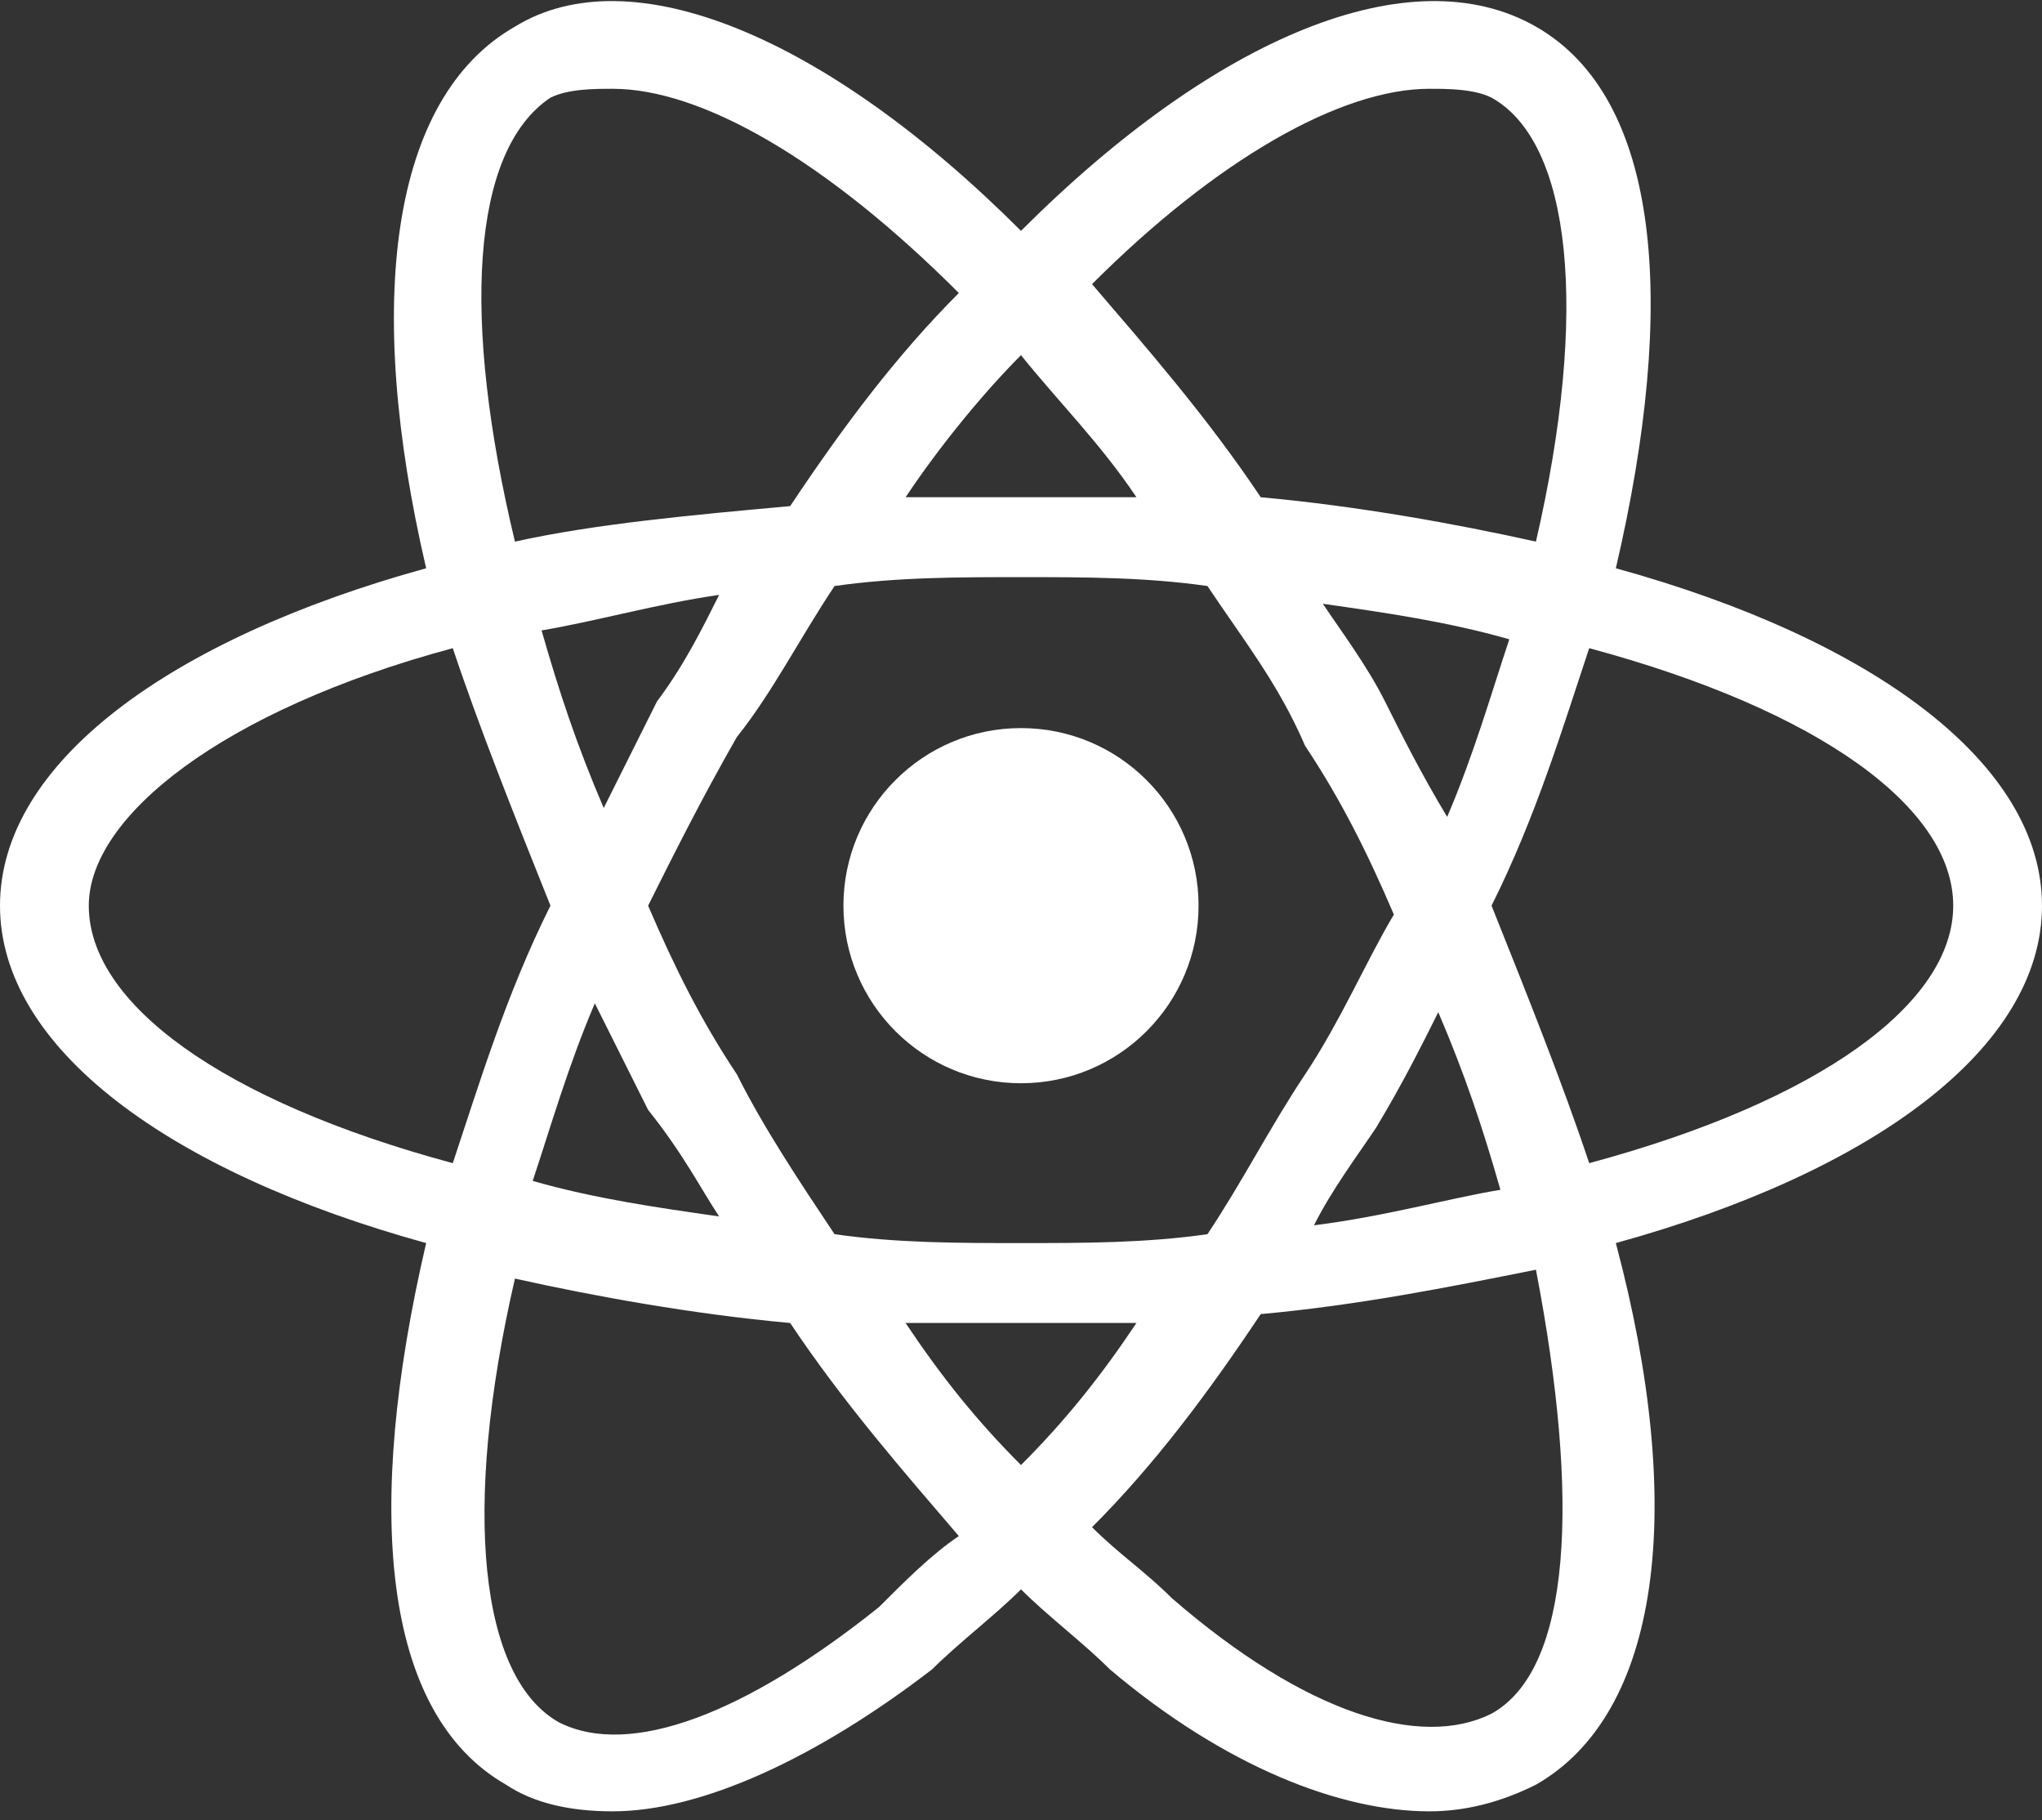 <?xml version="1.0" encoding="utf-8"?>
<!-- Generator: Adobe Illustrator 26.5.0, SVG Export Plug-In . SVG Version: 6.00 Build 0)  -->
<svg version="1.1" id="Layer_1" xmlns="http://www.w3.org/2000/svg" xmlns:xlink="http://www.w3.org/1999/xlink" x="0px" y="0px"
	 viewBox="0 0 23 20.5" style="enable-background:new 0 0 23 20.5;" xml:space="preserve">
<rect x="0" y="0" width="23" height="20.5" fill="#333333" stroke="none"/>
<style type="text/css">
	.st0{fill:#FFFFFF;}
</style>
<g>
	<circle class="st0" cx="11.5" cy="10.2" r="2"/>
	<path class="st0" d="M23,10.2c0-1.6-1.9-3-4.8-3.8c0.7-3,0.5-5.3-0.9-6.1c-1.4-0.8-3.6,0.1-5.8,2.3C9.3,0.4,7.1-0.5,5.8,0.3
		C4.4,1.1,4.1,3.4,4.8,6.4C1.9,7.2,0,8.6,0,10.2c0,1.6,1.9,3,4.8,3.8c-0.7,3-0.5,5.3,0.9,6.1c0.3,0.2,0.7,0.3,1.2,0.3
		c1,0,2.3-0.6,3.6-1.6c0.3-0.3,0.7-0.6,1-0.9c0.3,0.3,0.7,0.6,1,0.9c1.3,1.1,2.6,1.6,3.6,1.6c0.4,0,0.8-0.1,1.2-0.3
		c1.4-0.8,1.7-3.1,0.9-6.1C21.1,13.2,23,11.8,23,10.2z M16.8,1.1c0.9,0.5,1.1,2.4,0.5,5c-0.9-0.2-2-0.4-3.1-0.5
		c-0.6-0.9-1.3-1.7-1.9-2.4C13.7,1.8,15.1,1,16.1,1C16.3,1,16.6,1,16.8,1.1z M14.7,12.1c-0.4,0.6-0.7,1.2-1.1,1.8
		c-0.7,0.1-1.4,0.1-2.1,0.1c-0.7,0-1.4,0-2.1-0.1c-0.4-0.6-0.8-1.2-1.1-1.8c-0.4-0.6-0.7-1.2-1-1.9c0.3-0.6,0.6-1.2,1-1.9
		C8.7,7.8,9,7.2,9.4,6.6c0.7-0.1,1.4-0.1,2.1-0.1c0.7,0,1.4,0,2.1,0.1c0.4,0.6,0.8,1.1,1.1,1.8c0.4,0.6,0.7,1.2,1,1.9
		C15.4,10.8,15.1,11.5,14.7,12.1z M16.2,11.4c0.3,0.7,0.5,1.3,0.7,2c-0.6,0.1-1.3,0.3-2.1,0.4c0.2-0.4,0.5-0.8,0.7-1.1
		C15.8,12.2,16,11.8,16.2,11.4z M11.5,16.5c-0.5-0.5-0.9-1-1.3-1.6c0.4,0,0.9,0,1.3,0c0.5,0,0.9,0,1.3,0C12.4,15.5,12,16,11.5,16.5z
		 M8.1,13.7c-0.7-0.1-1.4-0.2-2.1-0.4c0.2-0.6,0.4-1.3,0.7-2c0.2,0.4,0.4,0.8,0.6,1.2C7.7,13,7.9,13.4,8.1,13.7z M6.8,9.1
		c-0.3-0.7-0.5-1.3-0.7-2C6.7,7,7.4,6.8,8.1,6.7C7.9,7.1,7.7,7.5,7.4,7.9C7.2,8.3,7,8.7,6.8,9.1z M11.5,4c0.4,0.5,0.9,1,1.3,1.6
		c-0.4,0-0.9,0-1.3,0c-0.5,0-0.9,0-1.3,0C10.6,5,11.1,4.4,11.5,4z M15.6,7.9c-0.2-0.4-0.5-0.8-0.7-1.1c0.7,0.1,1.4,0.2,2.1,0.4
		c-0.2,0.6-0.4,1.3-0.7,2C16,8.7,15.8,8.3,15.6,7.9z M6.2,1.1C6.4,1,6.7,1,6.9,1c1,0,2.4,0.8,3.9,2.3C10.1,4,9.5,4.8,8.9,5.7
		C7.8,5.8,6.7,5.9,5.8,6.1C5.2,3.6,5.3,1.7,6.2,1.1z M1,10.2c0-1,1.5-2.2,4.1-2.9c0.3,0.9,0.7,1.9,1.1,2.9c-0.5,1-0.8,2-1.1,2.9
		C2.5,12.4,1,11.3,1,10.2z M9.9,18.1c-1.5,1.2-2.8,1.7-3.6,1.3c-0.9-0.5-1.1-2.4-0.5-5c0.9,0.2,2,0.4,3.1,0.5
		c0.6,0.9,1.3,1.7,1.9,2.4C10.5,17.5,10.2,17.8,9.9,18.1z M16.8,19.3c-0.8,0.4-2.1,0-3.6-1.3c-0.3-0.3-0.6-0.5-0.9-0.8
		c0.7-0.7,1.3-1.5,1.9-2.4c1.1-0.1,2.1-0.3,3.1-0.5C17.8,16.9,17.7,18.8,16.8,19.3z M17.9,13.1c-0.3-0.9-0.7-1.9-1.1-2.9
		c0.5-1,0.8-2,1.1-2.9c2.6,0.7,4.1,1.8,4.1,2.9C22,11.3,20.5,12.4,17.9,13.1z"/>
</g>
</svg>
